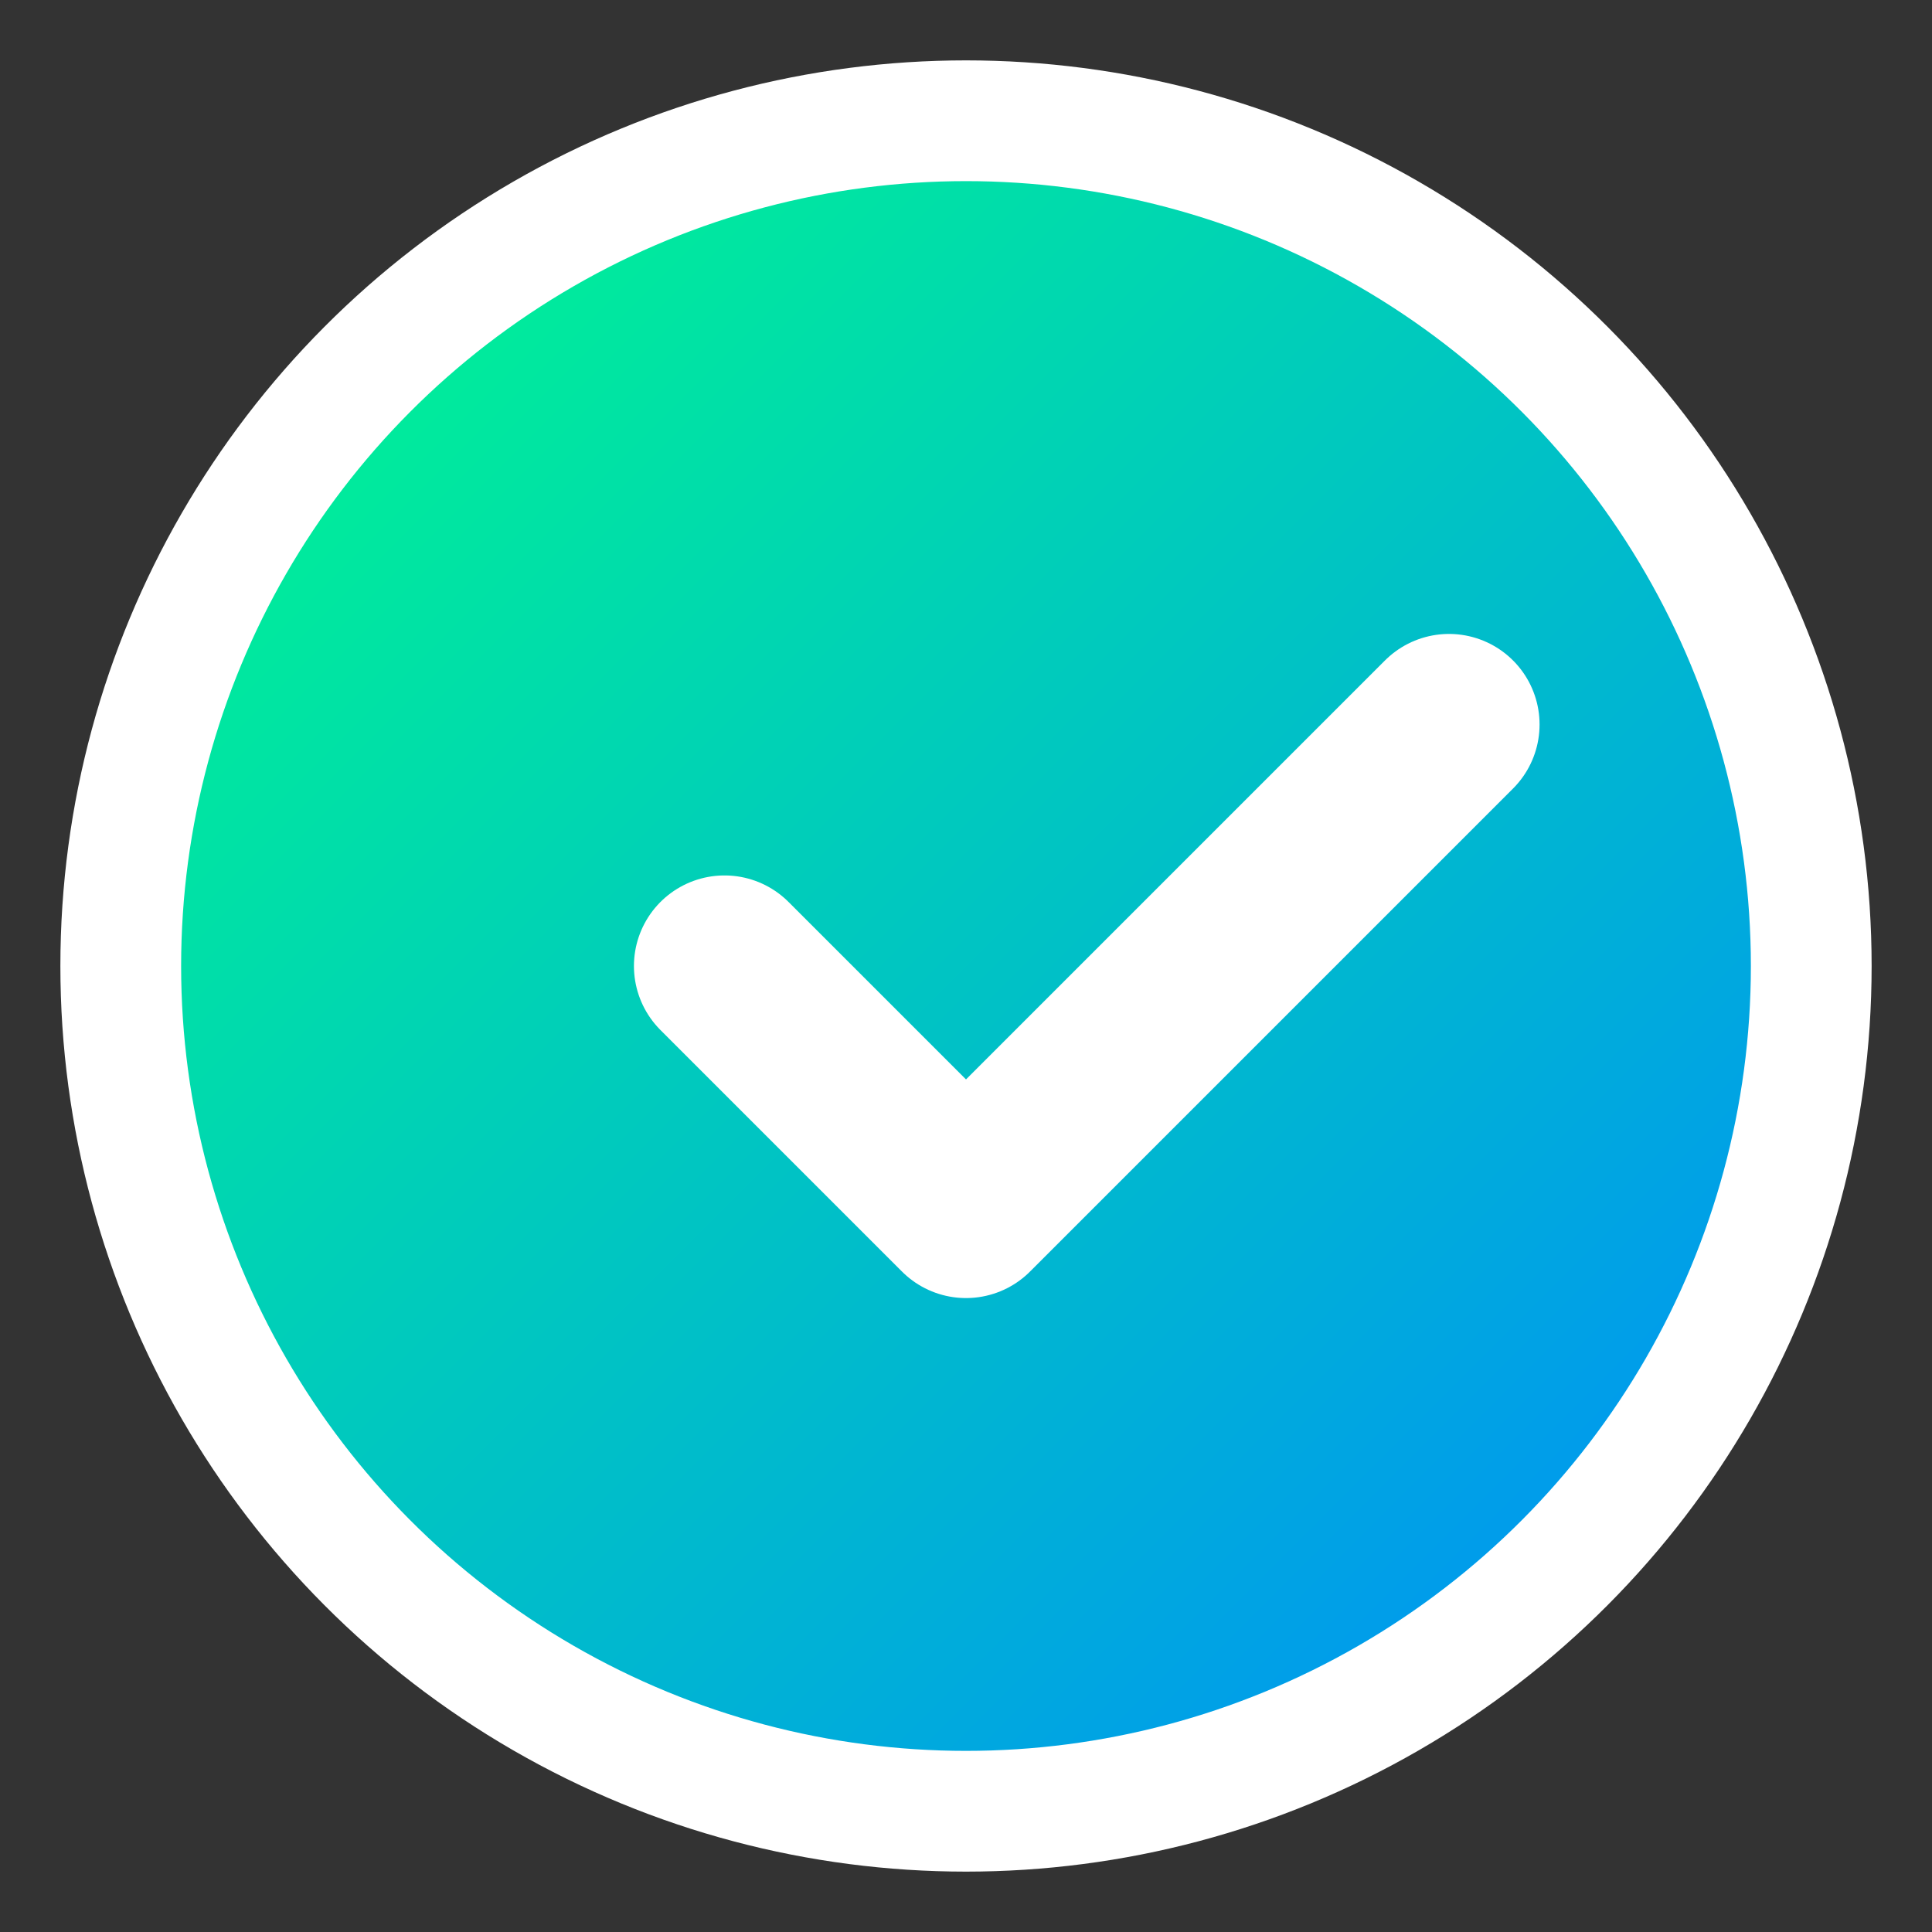<svg width="32" height="32" viewBox="0 0 32 32" xmlns="http://www.w3.org/2000/svg">
  <rect x="0" y="0" width="32" height="32" fill="#333333" stroke="none"/>
  <defs>
    <linearGradient id="grad1" x1="0%" y1="0%" x2="100%" y2="100%">
      <stop offset="0%" style="stop-color:#00ff88;stop-opacity:1" />
      <stop offset="100%" style="stop-color:#0088ff;stop-opacity:1" />
    </linearGradient>
  </defs>
  <circle cx="16" cy="16" r="14" fill="url(#grad1)" stroke="#ffffff" stroke-width="2"/>
  <path d="M12 16 L16 20 L24 12" stroke="#ffffff" stroke-width="3" fill="none" stroke-linecap="round" stroke-linejoin="round"/>
</svg>